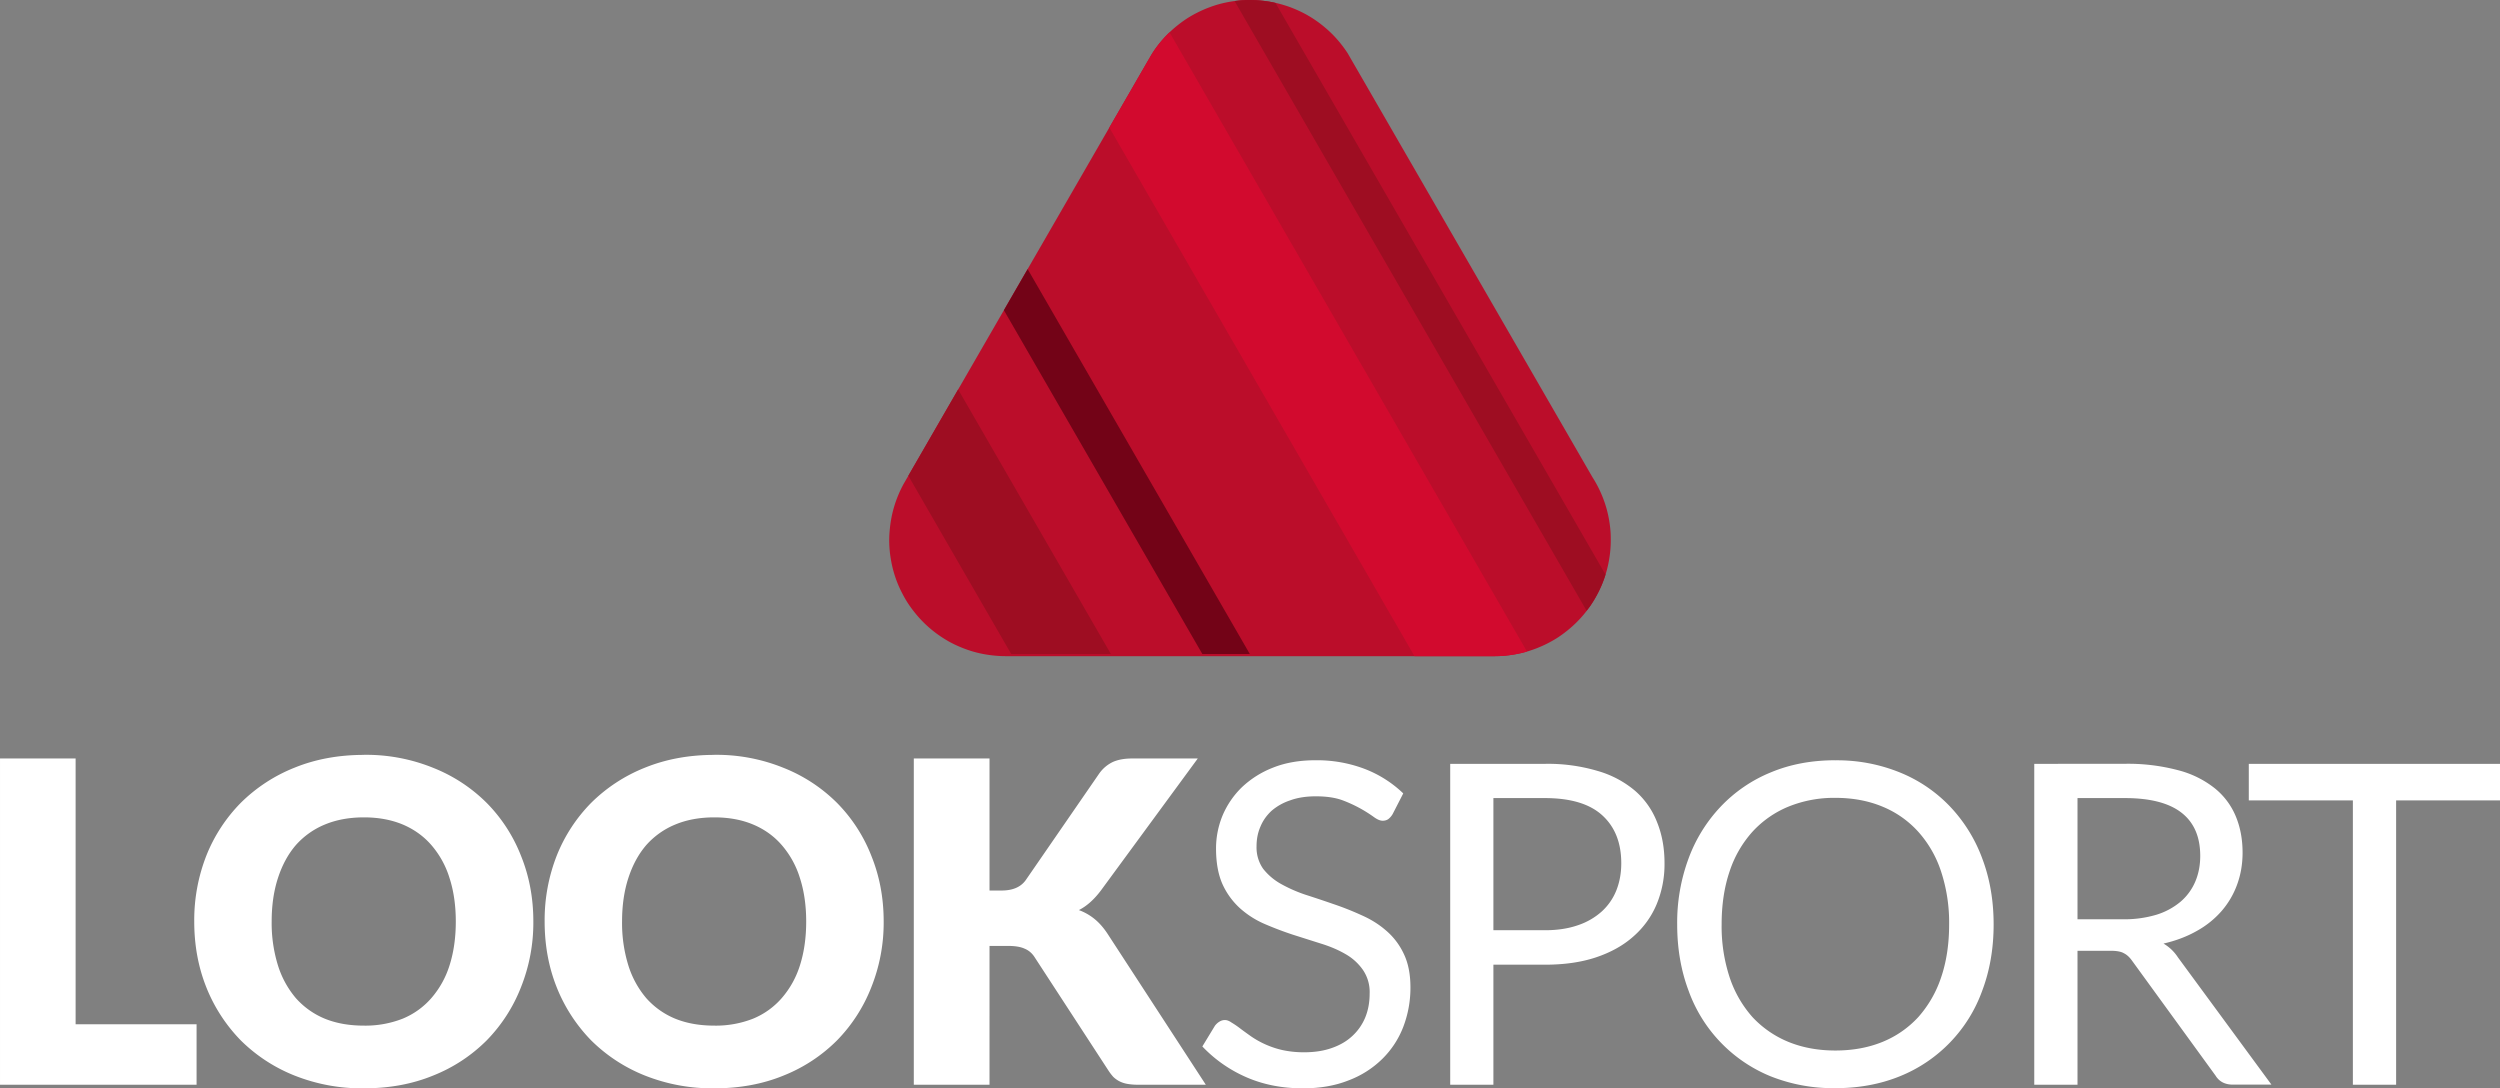 <svg viewBox="0 0 689.12 300" xmlns="http://www.w3.org/2000/svg">
    <rect x="0" y="0" width="689.12" height="300" fill="#808080" stroke="none"/>
    <path d="M344.542 0a32.038 32.038 0 0 0-2.264.079 32.038 32.038 0 0 0-3.177.393 32.038 32.038 0 0 0-3.13.692 32.038 32.038 0 0 0-3.036 1.022 32.038 32.038 0 0 0-2.925 1.306 32.038 32.038 0 0 0-2.768 1.572 32.038 32.038 0 0 0-2.611 1.888 32.038 32.038 0 0 0-2.407 2.107 32.038 32.038 0 0 0-2.186 2.344 32.038 32.038 0 0 0-1.934 2.548 32.038 32.038 0 0 0-1.227 2.013l-.582.99-67.253 116.514a32.038 32.038 0 0 0-1.384 2.878 32.038 32.038 0 0 0-1.101 3.02 32.038 32.038 0 0 0-.786 3.098 32.038 32.038 0 0 0-.472 3.162 32.038 32.038 0 0 0-.189 3.208 32.038 32.038 0 0 0 .079 2.265 32.038 32.038 0 0 0 .393 3.177 32.038 32.038 0 0 0 .692 3.13 32.038 32.038 0 0 0 1.006 3.035 32.038 32.038 0 0 0 1.322 2.926 32.038 32.038 0 0 0 1.572 2.768 32.038 32.038 0 0 0 1.888 2.61 32.038 32.038 0 0 0 2.107 2.407 32.038 32.038 0 0 0 2.344 2.186 32.038 32.038 0 0 0 2.548 1.935 32.038 32.038 0 0 0 2.72 1.683 32.038 32.038 0 0 0 2.895 1.384 32.038 32.038 0 0 0 3.004 1.1 32.038 32.038 0 0 0 3.098.787 32.038 32.038 0 0 0 3.177.472 32.038 32.038 0 0 0 3.193.173h134.82a32.038 32.038 0 0 0 2.265-.079 32.038 32.038 0 0 0 3.193-.393 32.038 32.038 0 0 0 3.114-.692 32.038 32.038 0 0 0 3.051-1.022 32.038 32.038 0 0 0 2.926-1.306 32.038 32.038 0 0 0 2.768-1.572 32.038 32.038 0 0 0 2.61-1.888 32.038 32.038 0 0 0 2.407-2.107 32.038 32.038 0 0 0 2.186-2.344 32.038 32.038 0 0 0 1.935-2.548 32.038 32.038 0 0 0 1.667-2.736 32.038 32.038 0 0 0 1.4-2.879 32.038 32.038 0 0 0 1.1-3.004 32.038 32.038 0 0 0 .787-3.114 32.038 32.038 0 0 0 .472-3.161 32.038 32.038 0 0 0 .157-3.193 32.038 32.038 0 0 0-.063-2.265 32.038 32.038 0 0 0-.393-3.193 32.038 32.038 0 0 0-.692-3.114 32.038 32.038 0 0 0-1.022-3.05 32.038 32.038 0 0 0-1.306-2.926 32.038 32.038 0 0 0-1.588-2.768l-67.426-116.78a32.038 32.038 0 0 0-1.872-2.612 32.038 32.038 0 0 0-2.107-2.406 32.038 32.038 0 0 0-2.36-2.186 32.038 32.038 0 0 0-2.532-1.935 32.038 32.038 0 0 0-2.736-1.683 32.038 32.038 0 0 0-2.879-1.384 32.038 32.038 0 0 0-3.02-1.1 32.038 32.038 0 0 0-3.098-.787 32.038 32.038 0 0 0-3.161-.472A32.038 32.038 0 0 0 344.542 0z" fill="#bb0d2a"/>
    <path d="M283.266 74.173l-6.543 11.34 54.702 94.761h13.086z" fill="#730317"/>
    <path d="M322.382 8.918a32.038 32.038 0 0 0-.158.141 32.038 32.038 0 0 0-2.186 2.344 32.038 32.038 0 0 0-1.934 2.548 32.038 32.038 0 0 0-1.227 2.013l-.582.99-10.506 18.214 84.113 145.704h22.066a32.038 32.038 0 0 0 2.265-.079 32.038 32.038 0 0 0 3.193-.393 32.038 32.038 0 0 0 3.114-.692 32.038 32.038 0 0 0 .362-.126z" fill="#d20a2e"/>
    <path d="M264.11 107.344l-13.731 23.796 28.357 49.134h27.477zM344.541 0a32.038 32.038 0 0 0-2.264.079 32.038 32.038 0 0 0-1.95.236l97.01 168.022a32.038 32.038 0 0 0 1.085-1.416 32.038 32.038 0 0 0 1.667-2.736 32.038 32.038 0 0 0 1.4-2.879 32.038 32.038 0 0 0 1.07-2.925L351.588.818a32.038 32.038 0 0 0-.677-.173 32.038 32.038 0 0 0-3.161-.472A32.038 32.038 0 0 0 344.542 0z" fill="#9e0d22"/>
    <g fill="#fff">
        <path d="M100.317 208.084c-6.983 0-13.369 1.18-19.125 3.523a44.306 44.306 0 0 0-14.816 9.689 43.802 43.802 0 0 0-9.5 14.564 48.725 48.725 0 0 0-3.334 18.15c0 6.495 1.101 12.55 3.335 18.15a44.479 44.479 0 0 0 9.5 14.627 44.306 44.306 0 0 0 14.815 9.688 50.298 50.298 0 0 0 19.125 3.523c7 0 13.37-1.18 19.078-3.523a43.614 43.614 0 0 0 14.769-9.704 43.692 43.692 0 0 0 9.437-14.627 47.939 47.939 0 0 0 3.413-18.15c0-6.464-1.133-12.488-3.398-18.087a43.016 43.016 0 0 0-9.436-14.564 43.614 43.614 0 0 0-14.769-9.689 49.071 49.071 0 0 0-19.078-3.586zm96.602 0c-7 0-13.37 1.18-19.141 3.523a44.29 44.29 0 0 0-14.816 9.689 43.802 43.802 0 0 0-9.5 14.564 48.725 48.725 0 0 0-3.334 18.15c0 6.495 1.1 12.55 3.334 18.15a44.495 44.495 0 0 0 9.5 14.627 44.29 44.29 0 0 0 14.816 9.688 50.314 50.314 0 0 0 19.14 3.523c6.984 0 13.354-1.18 19.063-3.523a43.614 43.614 0 0 0 14.753-9.704 43.692 43.692 0 0 0 9.437-14.627 47.939 47.939 0 0 0 3.413-18.15c0-6.464-1.133-12.488-3.398-18.087a43.016 43.016 0 0 0-9.436-14.564 43.614 43.614 0 0 0-14.769-9.689 49.071 49.071 0 0 0-19.062-3.586zm-196.915.99v89.934h54.183v-16.672H20.844v-73.261zm251.884 0v89.934h20.871V260.74h5.064c1.935 0 3.46.236 4.562.74 1.148.456 2.107 1.258 2.83 2.406l20.384 31.299a14.16 14.16 0 0 0 1.29 1.667c.456.44.99.833 1.604 1.164.63.33 1.337.582 2.17.739.866.157 1.888.252 3.083.252h18.638l-27.162-41.727c-1.101-1.651-2.297-2.988-3.57-4.01a14.989 14.989 0 0 0-4.263-2.407c2.186-1.1 4.215-2.925 6.103-5.442l26.674-36.347h-18.15c-2.044 0-3.775.314-5.19.928a9.751 9.751 0 0 0-3.822 3.208l-20.242 29.365c-1.368 1.934-3.586 2.893-6.669 2.893h-3.334v-36.394zm-151.57 16.232c3.994 0 7.549.66 10.694 1.966 3.114 1.321 5.757 3.209 7.896 5.678a25.133 25.133 0 0 1 5.001 9.075c1.148 3.539 1.73 7.55 1.73 11.985 0 4.482-.582 8.524-1.73 12.11a25.196 25.196 0 0 1-5.001 8.997 21.154 21.154 0 0 1-7.911 5.678 28.074 28.074 0 0 1-10.68 1.918c-4.026 0-7.628-.629-10.79-1.918a21.705 21.705 0 0 1-7.973-5.663 25.731 25.731 0 0 1-4.939-9.027 39.414 39.414 0 0 1-1.73-12.111c0-4.435.582-8.43 1.73-11.953 1.164-3.586 2.8-6.606 4.939-9.091a21.705 21.705 0 0 1 7.974-5.662c3.161-1.321 6.763-1.982 10.79-1.982zm96.6 0c3.98 0 7.55.66 10.664 1.966 3.146 1.321 5.772 3.209 7.911 5.678a25.133 25.133 0 0 1 5.002 9.075c1.148 3.539 1.73 7.55 1.73 11.985 0 4.482-.582 8.524-1.73 12.11a25.196 25.196 0 0 1-5.002 8.997 21.154 21.154 0 0 1-7.91 5.678 28.059 28.059 0 0 1-10.664 1.918c-4.042 0-7.644-.629-10.805-1.918a21.705 21.705 0 0 1-7.975-5.663 25.731 25.731 0 0 1-4.938-9.027 39.399 39.399 0 0 1-1.73-12.111c0-4.435.582-8.43 1.73-11.953 1.164-3.586 2.8-6.606 4.938-9.091a21.705 21.705 0 0 1 7.975-5.662c3.16-1.321 6.763-1.982 10.805-1.982z"/>
        <path d="M362.597 209.562c-4.403 0-8.304.677-11.717 2.045a26.344 26.344 0 0 0-8.587 5.426 23.78 23.78 0 0 0-5.3 7.77 23.78 23.78 0 0 0-1.794 9.075c0 3.916.598 7.203 1.793 9.877a20.29 20.29 0 0 0 4.813 6.606 25.118 25.118 0 0 0 6.779 4.325 95.227 95.227 0 0 0 7.785 2.957l7.785 2.47c2.548.786 4.813 1.76 6.78 2.909a14.627 14.627 0 0 1 4.75 4.325 10.805 10.805 0 0 1 1.855 6.543c0 2.422-.409 4.624-1.227 6.606a14.423 14.423 0 0 1-3.586 5.111c-1.525 1.416-3.397 2.501-5.615 3.272-2.217.786-4.75 1.18-7.596 1.18a27.681 27.681 0 0 1-6.103-.63 25.07 25.07 0 0 1-8.65-3.822c-1.101-.786-2.092-1.494-2.957-2.154a24.221 24.221 0 0 0-2.36-1.605c-.644-.456-1.257-.676-1.776-.676-.582 0-1.101.157-1.605.488-.456.283-.85.66-1.18 1.1l-3.46 5.694a37.181 37.181 0 0 0 12.048 8.446c4.687 2.06 9.909 3.098 15.681 3.098 4.687 0 8.855-.723 12.52-2.17a26.612 26.612 0 0 0 9.326-5.914 24.976 24.976 0 0 0 5.804-8.839 30.12 30.12 0 0 0 1.982-10.915c0-3.665-.63-6.763-1.856-9.28a19 19 0 0 0-4.813-6.338c-1.982-1.73-4.247-3.146-6.795-4.262a80.449 80.449 0 0 0-7.785-3.083 346.257 346.257 0 0 0-7.77-2.595 39.713 39.713 0 0 1-6.794-3.02 16.389 16.389 0 0 1-4.813-4.136 10.239 10.239 0 0 1-1.793-6.181c0-1.935.346-3.728 1.054-5.364.692-1.698 1.73-3.145 3.083-4.404a15.13 15.13 0 0 1 5.127-2.878c2.045-.755 4.42-1.116 7.093-1.116 2.831 0 5.253.346 7.235 1.053a36.898 36.898 0 0 1 8.698 4.624c.943.692 1.761 1.054 2.469 1.054.613 0 1.132-.157 1.541-.44a4.718 4.718 0 0 0 1.227-1.416l2.91-5.678a31.786 31.786 0 0 0-10.742-6.794 36.96 36.96 0 0 0-13.464-2.344zm143.314 0c-6.496 0-12.425 1.101-17.773 3.335a39.729 39.729 0 0 0-13.777 9.39 41.726 41.726 0 0 0-8.902 14.328 50.801 50.801 0 0 0-3.146 18.213c0 6.621 1.054 12.708 3.146 18.276a40.154 40.154 0 0 0 22.648 23.592 46.68 46.68 0 0 0 17.788 3.255c6.512 0 12.425-1.1 17.773-3.271a40.012 40.012 0 0 0 22.727-23.592c2.092-5.552 3.145-11.639 3.145-18.26s-1.053-12.693-3.145-18.213a41.726 41.726 0 0 0-8.887-14.313 39.603 39.603 0 0 0-13.84-9.39 45.91 45.91 0 0 0-17.773-3.334zm-106.164.991v88.455h11.906v-33.092h14.202c5.348 0 10.066-.676 14.14-2.045 4.105-1.384 7.55-3.318 10.302-5.788a24.142 24.142 0 0 0 6.354-8.823 28.782 28.782 0 0 0 2.17-11.309c0-4.152-.676-7.91-2.044-11.292a21.988 21.988 0 0 0-6.04-8.65 27.681 27.681 0 0 0-10.317-5.49 48.002 48.002 0 0 0-14.565-1.966zm160.992 0v88.455h11.922v-36.93h9.075c1.683 0 2.925.22 3.696.677.833.408 1.588 1.1 2.296 2.107l22.963 31.598c1.022 1.683 2.626 2.516 4.813 2.516h10.616l-25.794-35.105a11.827 11.827 0 0 0-3.963-3.774c3.413-.787 6.448-1.935 9.138-3.46a25.322 25.322 0 0 0 6.857-5.49 23.215 23.215 0 0 0 4.31-7.345c.99-2.705 1.494-5.63 1.494-8.76 0-3.743-.645-7.125-1.92-10.129a19.487 19.487 0 0 0-5.929-7.77 27.036 27.036 0 0 0-10.066-4.875 53.695 53.695 0 0 0-14.5-1.73zm59.137 0v10.066h28.688v78.389h11.922v-78.389h28.64v-10.066zm-113.965 9.374c4.781 0 9.09.802 12.96 2.407a27.147 27.147 0 0 1 9.877 6.92 30.622 30.622 0 0 1 6.291 10.93 44.95 44.95 0 0 1 2.234 14.628c0 5.426-.74 10.302-2.218 14.627a31.346 31.346 0 0 1-6.291 10.93 27.508 27.508 0 0 1-9.893 6.843c-3.87 1.572-8.179 2.359-12.96 2.359-4.718 0-9.028-.787-12.897-2.36a28.106 28.106 0 0 1-9.94-6.841 31.346 31.346 0 0 1-6.291-10.931 44.966 44.966 0 0 1-2.218-14.627c0-5.442.74-10.318 2.202-14.627a30.622 30.622 0 0 1 6.307-10.931 27.744 27.744 0 0 1 9.94-6.92 33.36 33.36 0 0 1 12.897-2.407zm-94.258.063h14.202c7.078 0 12.347 1.589 15.807 4.75 3.492 3.177 5.237 7.58 5.237 13.211 0 2.721-.456 5.206-1.352 7.471a15.728 15.728 0 0 1-4.074 5.867 18.764 18.764 0 0 1-6.605 3.775c-2.596.896-5.6 1.352-9.013 1.352h-14.202zm161.008 0h13.085c6.92 0 12.11 1.337 15.555 4.01 3.46 2.675 5.19 6.654 5.19 11.923 0 2.595-.456 4.954-1.368 7.093a14.973 14.973 0 0 1-4.073 5.552 19.094 19.094 0 0 1-6.67 3.586 30.67 30.67 0 0 1-9.121 1.242H572.66z"/>
    </g>
</svg>
